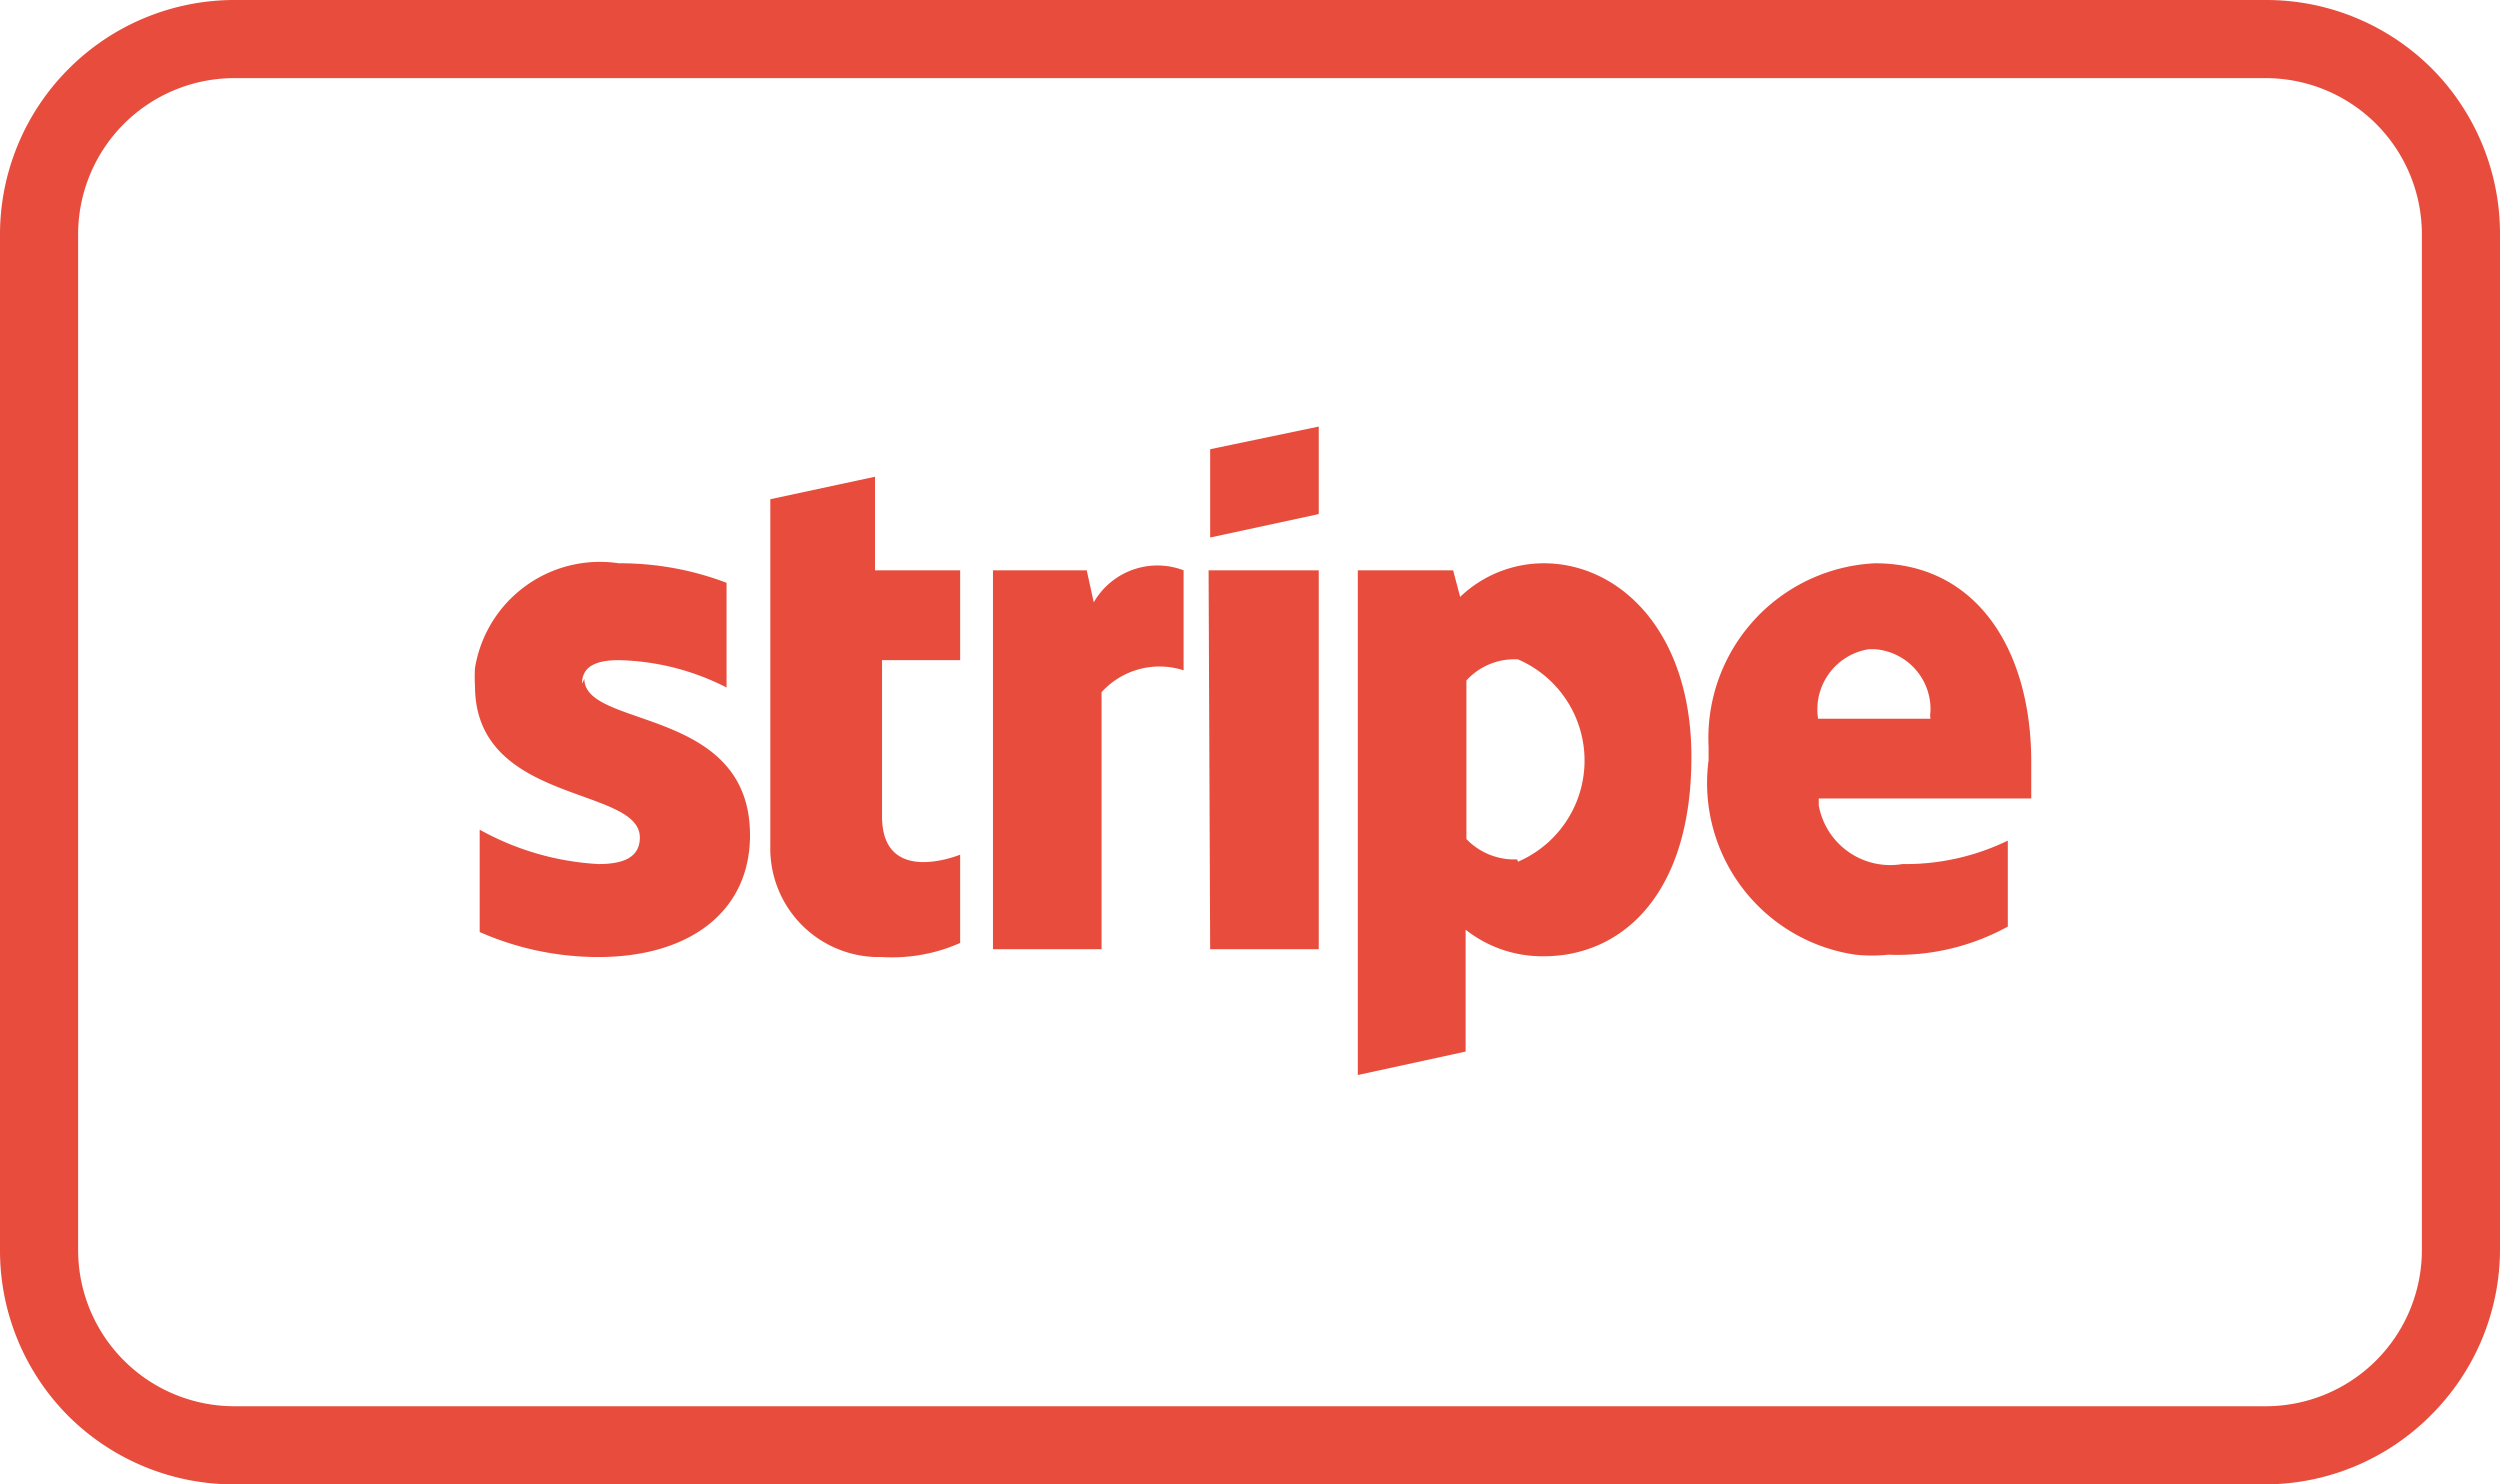 <?xml version="1.0" encoding="UTF-8"?> <svg xmlns="http://www.w3.org/2000/svg" id="Layer_1" data-name="Layer 1" width="32" height="19" viewBox="0 0 32 19"><defs><style>.cls-1{fill-rule:evenodd;}</style></defs><path fill="#e74c3c" id="_1" data-name=" 1" class="cls-1" d="M3,0H29a3,3,0,0,1,2.13.88A3,3,0,0,1,32,3V16a3,3,0,0,1-.88,2.11A3,3,0,0,1,29,19H3a3,3,0,0,1-2.13-.88A3,3,0,0,1,0,16V3A3,3,0,0,1,.88.88,3,3,0,0,1,3,0ZM29,1H3A2,2,0,0,0,1,3V16a2,2,0,0,0,2,2H29a2,2,0,0,0,2-2V3a2,2,0,0,0-2-2ZM26,9.75c0-1.42-.69-2.54-2-2.54a2.24,2.24,0,0,0-2.13,2.35c0,.06,0,.11,0,.17a2.22,2.22,0,0,0,1.88,2.49,2,2,0,0,0,.42,0,2.93,2.93,0,0,0,1.53-.36v-1.1a3,3,0,0,1-1.35.3.93.93,0,0,1-1.07-.75s0-.06,0-.09H26c0-.07,0-.36,0-.49Zm-18.55-1c0-.22.18-.3.47-.3a3.17,3.17,0,0,1,1.38.35V7.46a3.83,3.83,0,0,0-1.38-.25A1.62,1.62,0,0,0,6.08,8.55a1.79,1.79,0,0,0,0,.23c0,1.52,2.11,1.28,2.11,1.94,0,.26-.22.34-.53.34a3.52,3.52,0,0,1-1.52-.44v1.31a3.77,3.77,0,0,0,1.52.32c1.15,0,1.94-.57,1.94-1.56,0-1.65-2.12-1.36-2.12-2ZM11.21,6.1l-1.35.29v4.44a1.39,1.39,0,0,0,1.35,1.42h.08a2.15,2.15,0,0,0,1-.18V10.94c-.18.07-1,.33-1-.49v-2h1V7.3H11.2V6.1ZM14,7.71l-.09-.41h-1.2v4.85h1.39V8.86a1,1,0,0,1,1.05-.28V7.3A.94.94,0,0,0,14,7.71Zm1.49,4.44h1.39V7.3H15.47Zm0-5.27,1.39-.3V5.46l-1.39.29V6.88Zm4.28.33a1.55,1.55,0,0,0-1.08.43L18.6,7.3H17.38v6.46l1.38-.3V11.9a1.58,1.58,0,0,0,1,.34c1,0,1.89-.79,1.89-2.55,0-1.61-.92-2.48-1.89-2.48ZM19.42,11a.85.85,0,0,1-.65-.26V8.71a.83.83,0,0,1,.66-.27,1.41,1.41,0,0,1,0,2.59Zm3.85-1.81a.78.78,0,0,1,.65-.88H24a.77.77,0,0,1,.71.8.28.28,0,0,0,0,.09H23.27Z"></path></svg> 